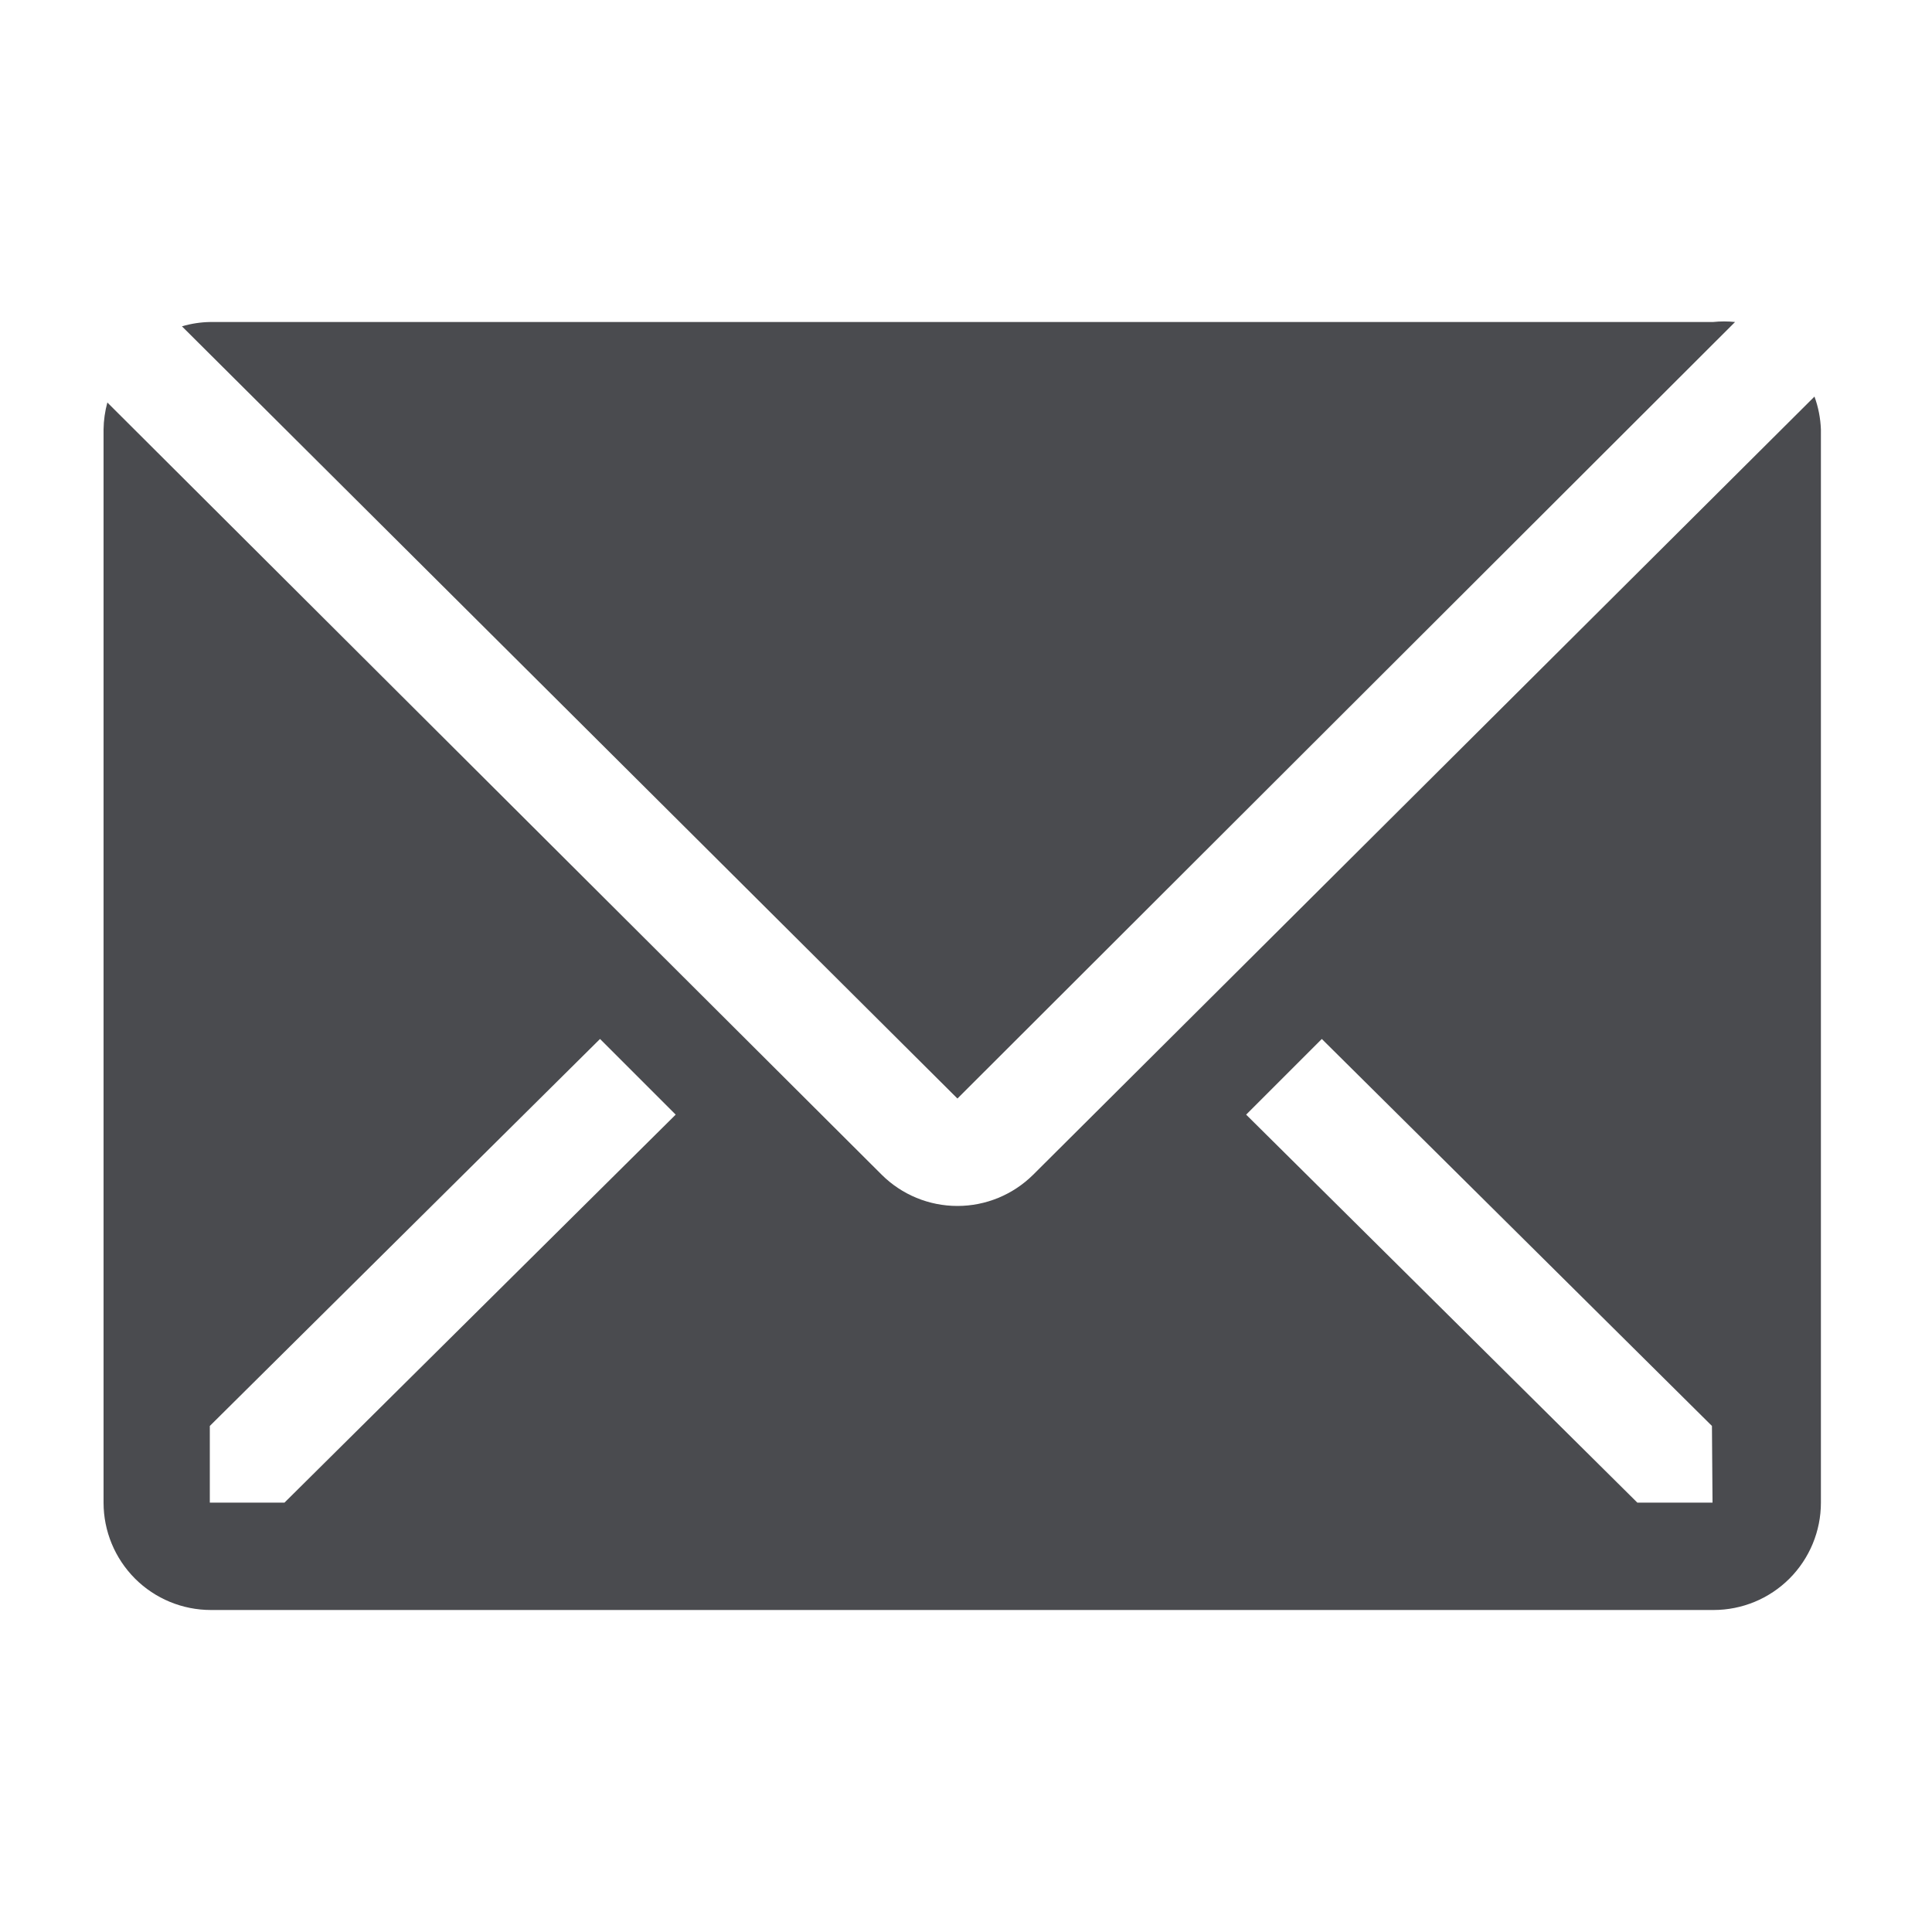 <svg width="30" height="30" viewBox="0 0 30 30" fill="none" xmlns="http://www.w3.org/2000/svg">
<g clip-path="url(#clip0_309_566)">
<path d="M26.942 5C26.828 4.988 26.713 4.988 26.6 5H3.267C3.117 5.002 2.969 5.025 2.825 5.067L14.867 17.058L26.942 5Z" fill="#4A4B4F"/>
<path d="M28.175 6.158L16.042 18.242C15.729 18.552 15.307 18.726 14.867 18.726C14.426 18.726 14.004 18.552 13.692 18.242L1.667 6.25C1.63 6.386 1.61 6.526 1.608 6.667V23.333C1.608 23.776 1.784 24.199 2.096 24.512C2.409 24.825 2.833 25 3.275 25H26.608C27.05 25 27.474 24.825 27.787 24.512C28.099 24.199 28.275 23.776 28.275 23.333V6.667C28.268 6.493 28.235 6.322 28.175 6.158ZM4.417 23.333H3.258V22.142L9.317 16.133L10.492 17.308L4.417 23.333ZM26.592 23.333H25.425L19.35 17.308L20.525 16.133L26.583 22.142L26.592 23.333Z" fill="#4A4B4F"/>
</g>
<defs>
<clipPath id="clip0_309_566">
<rect width="30" height="30" fill="white"/>
</clipPath>
</defs>
</svg>
